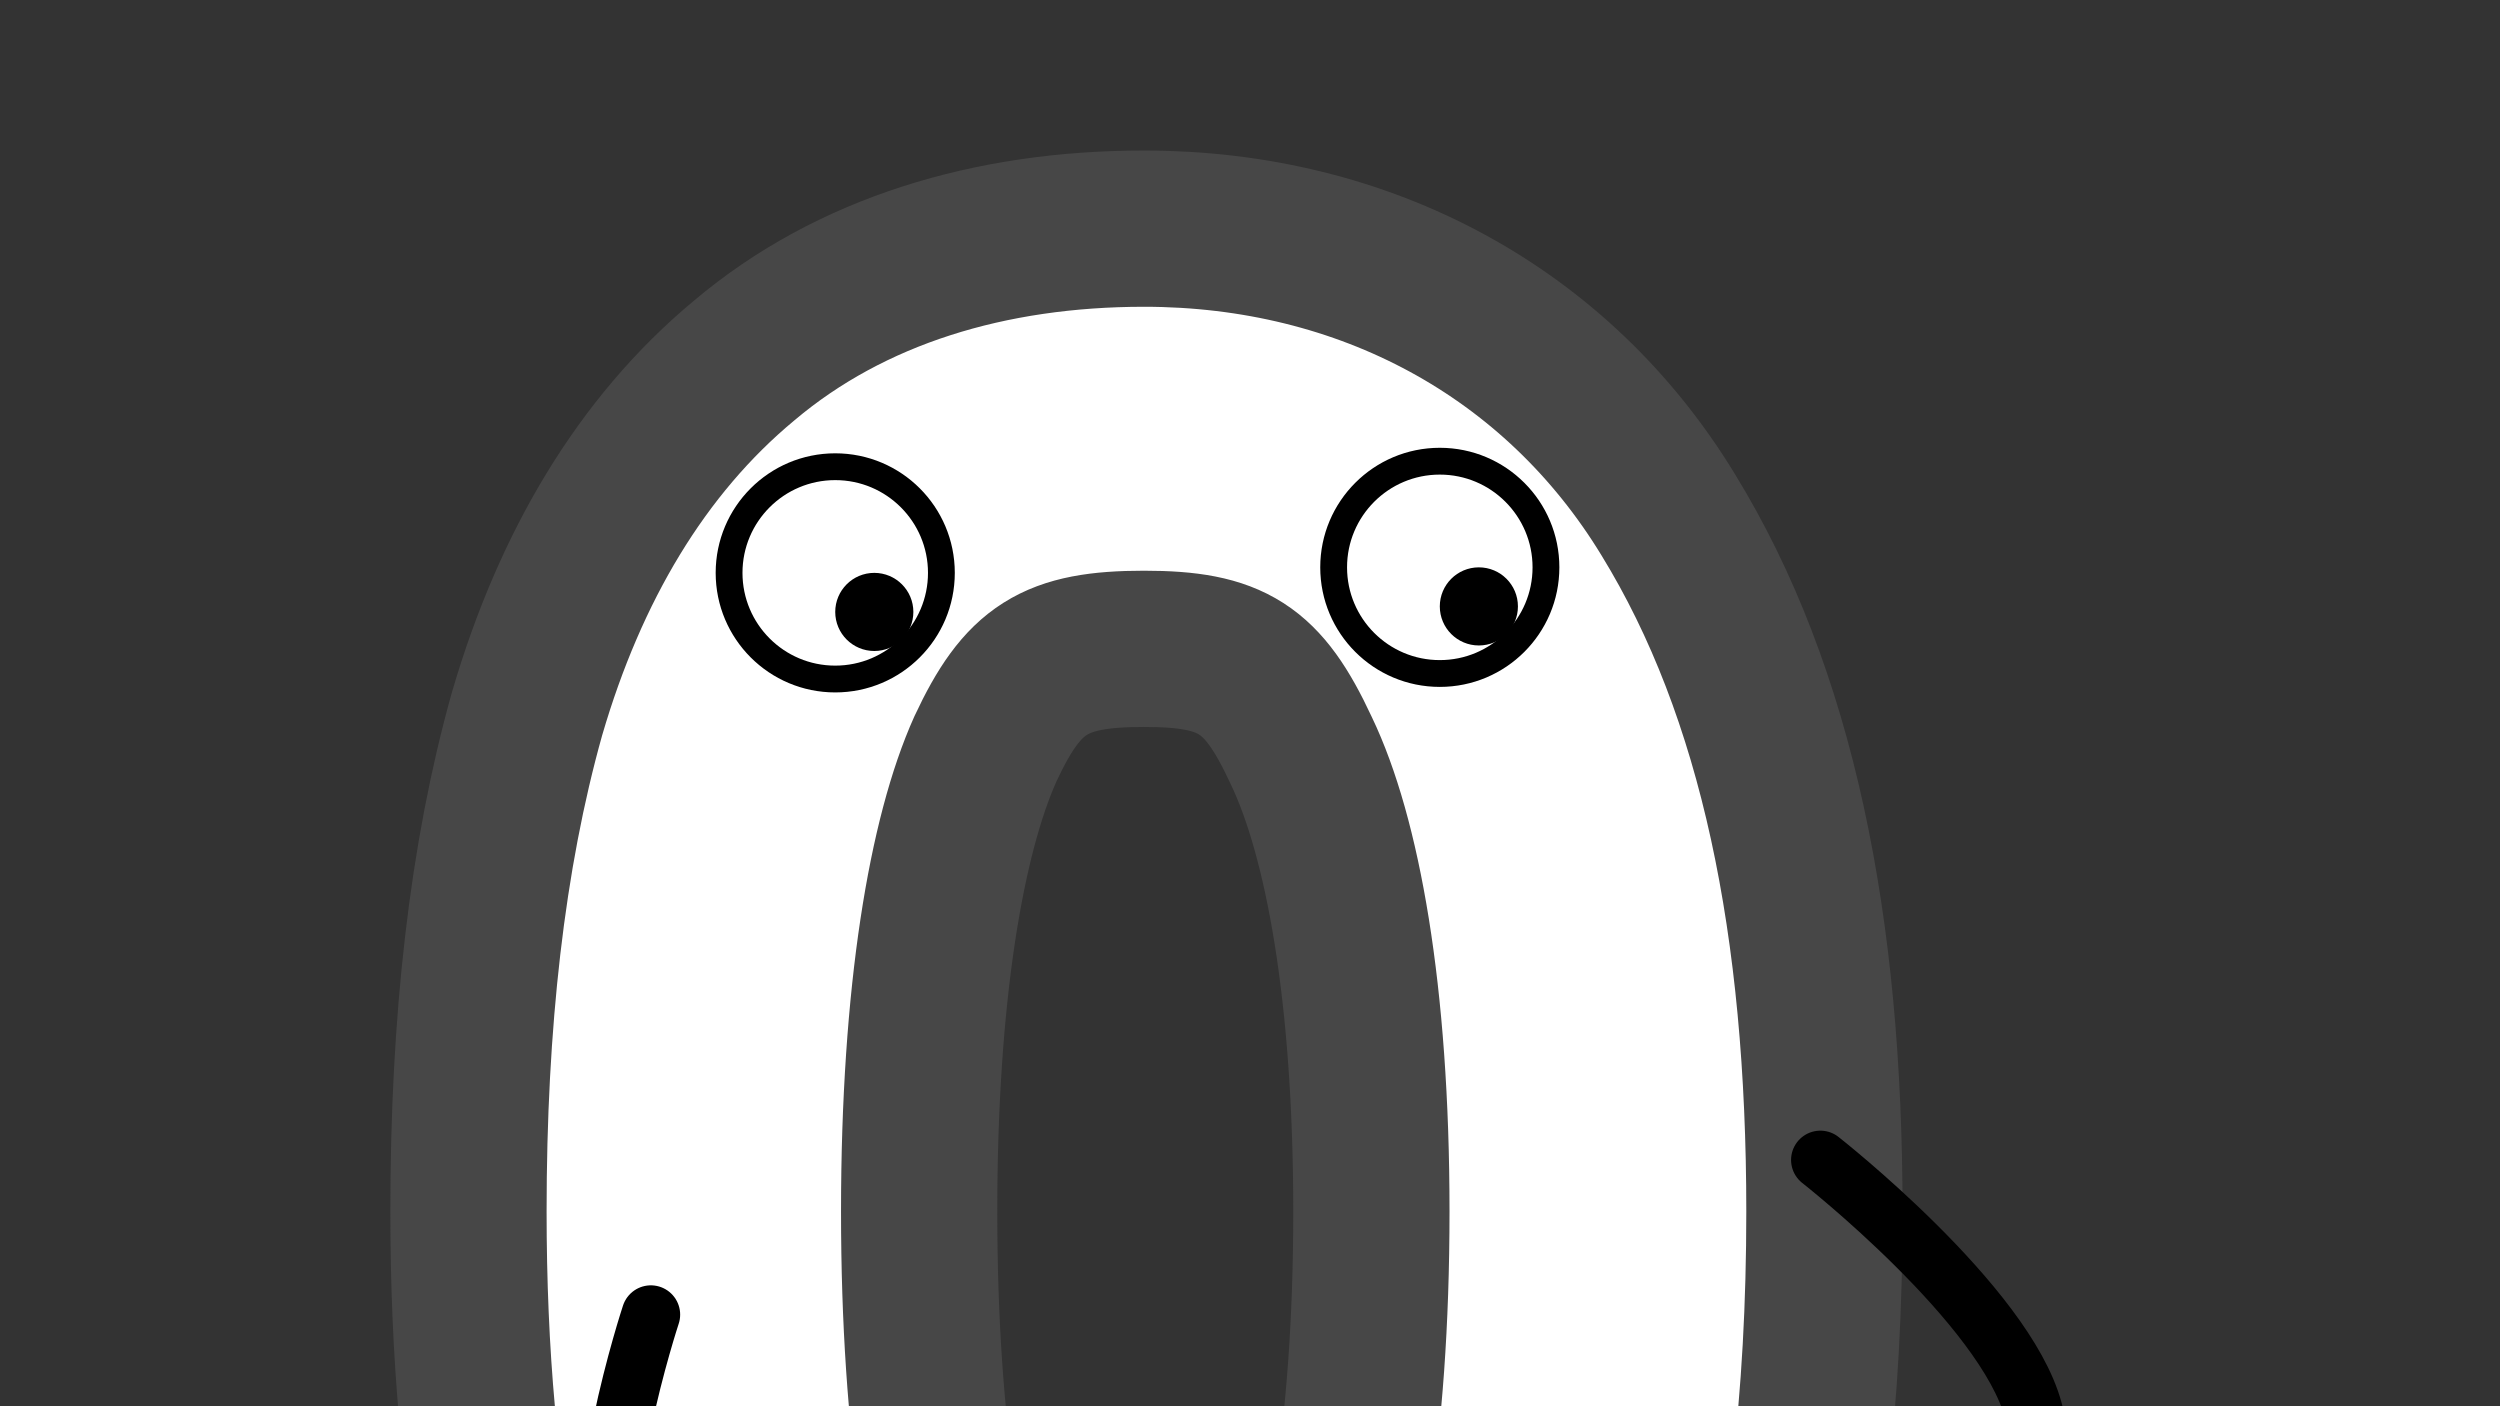 <?xml version="1.0" encoding="UTF-8" standalone="no"?>
<!-- Created with Inkscape (http://www.inkscape.org/) -->

<svg
   width="1280"
   height="720"
   viewBox="0 0 1280 720"
   version="1.1"
   id="svg1"
   sodipodi:docname="kombinator.svg"
   inkscape:version="1.4 (e7c3feb100, 2024-10-09)"
   inkscape:export-filename="mudrac.png"
   inkscape:export-xdpi="96"
   inkscape:export-ydpi="96"
   xmlns:inkscape="http://www.inkscape.org/namespaces/inkscape"
   xmlns:sodipodi="http://sodipodi.sourceforge.net/DTD/sodipodi-0.dtd"
   xmlns:xlink="http://www.w3.org/1999/xlink"
   xmlns="http://www.w3.org/2000/svg"
   xmlns:svg="http://www.w3.org/2000/svg">
  <rect x="0" y="0" width="1280" height="720" fill="#333333" stroke="none"/>
  <sodipodi:namedview
     id="namedview1"
     pagecolor="#ffffff"
     bordercolor="#000000"
     borderopacity="0.25"
     inkscape:showpageshadow="2"
     inkscape:pageopacity="0.0"
     inkscape:pagecheckerboard="0"
     inkscape:deskcolor="#d1d1d1"
     inkscape:document-units="px"
     showguides="true"
     inkscape:zoom="0.1767767"
     inkscape:cx="644.88139"
     inkscape:cy="-36.769553"
     inkscape:window-width="1442"
     inkscape:window-height="1054"
     inkscape:window-x="0"
     inkscape:window-y="0"
     inkscape:window-maximized="1"
     inkscape:current-layer="layer1">
    <sodipodi:guide
       position="213.768,375.851"
       orientation="0,-1"
       id="guide6"
       inkscape:locked="false" />
  </sodipodi:namedview>
  <defs
     id="defs1">
    <inkscape:path-effect
       effect="simplify"
       id="path-effect47"
       is_visible="true"
       lpeversion="1.3"
       threshold="134.483"
       steps="1"
       smooth_angles="360"
       helper_size="0"
       simplify_individual_paths="false"
       simplify_just_coalesce="false" />
    <inkscape:path-effect
       effect="perspective-envelope"
       up_left_point="794.936,175.408"
       up_right_point="824.63,176.877"
       down_left_point="794.936,194.109"
       down_right_point="824.467,193.129"
       id="path-effect27"
       is_visible="true"
       lpeversion="1"
       deform_type="perspective"
       horizontal_mirror="false"
       vertical_mirror="false"
       overflow_perspective="false" />
    <inkscape:path-effect
       effect="clone_original"
       css_properties=""
       attributes="style,clip-path,mask"
       linkeditem="#g123"
       is_visible="true"
       method="d"
       allow_transforms="true"
       id="path-effect26"
       lpeversion="1" />
    <inkscape:path-effect
       effect="perspective-envelope"
       up_left_point="794.936,175.408"
       up_right_point="824.32,176.793"
       down_left_point="794.936,194.109"
       down_right_point="824.205,193.416"
       id="path-effect15"
       is_visible="true"
       lpeversion="1"
       deform_type="perspective"
       horizontal_mirror="false"
       vertical_mirror="false"
       overflow_perspective="false" />
    <inkscape:path-effect
       effect="clone_original"
       css_properties=""
       attributes="style,clip-path,mask"
       linkeditem="#g125"
       is_visible="true"
       method="d"
       allow_transforms="true"
       id="path-effect3"
       lpeversion="1" />
    <inkscape:path-effect
       effect="perspective-envelope"
       up_left_point="749.735,176.62"
       up_right_point="779.984,175.408"
       down_left_point="750.023,193.358"
       down_right_point="779.984,194.109"
       id="path-effect2"
       is_visible="true"
       lpeversion="1"
       deform_type="perspective"
       horizontal_mirror="false"
       vertical_mirror="false"
       overflow_perspective="false" />
  </defs>
  <g
     inkscape:label="character"
     inkscape:groupmode="layer"
     id="layer1">
    <g
       id="text1"
       style="fill:#ffffff;fill-opacity:1;stroke:#474747;stroke-width:80;stroke-dasharray:none;stroke-opacity:1"
       transform="translate(570.668,1531.02)">
      <path
         style="-inkscape-font-specification:TinSvagelj;fill:#ffffff;fill-opacity:1;stroke:#474747;stroke-width:80;stroke-linecap:round;stroke-linejoin:round;stroke-dasharray:none;stroke-opacity:1"
         d="m 15.113,-1413.953 c -78.723,0 -150.241,21.5 -204.666,67.441 -52.862,43.839 -89.357,106.106 -111.119,180.459 -0.066,0.226 -0.131,0.452 -0.195,0.678 -20.483,73.025 -29.941,157.65 -29.941,254.643 0,145.357 23.253,264.576 76.924,356.852 0.127,0.218 0.255,0.434 0.385,0.65 56.26,94.09 155.04,146.92 268.613,146.92 79.51,0 151.497,-21.427 206.102,-67.631 52.629,-44.532 89.097,-107.038 110.883,-181.473 0.02,-0.065 0.039,-0.13 0.059,-0.195 21.353,-73.847 31.279,-158.714 31.279,-255.123 0,-146.282 -24.026,-265.618 -80.02,-356.809 -57.023,-93.668 -155.432,-146.412 -268.303,-146.412 z m 0,215.137 c 45.018,0 60.902,10.102 80.193,51.522 0.099,0.211 0.199,0.422 0.301,0.633 20.991,43.781 35.879,124.053 35.879,235.93 0,113.546 -14.984,194.752 -35.879,238.332 -0.053,0.111 -0.106,0.221 -0.158,0.332 -19.13,40.511 -35.057,50.621 -80.336,50.621 -45.902,0 -62.1,-10.283 -81.209,-51.15 -19.868,-44.136 -33.965,-125.35 -33.965,-238.135 0,-111.947 14.052,-192.693 33.961,-236.926 19.111,-40.875 35.308,-51.158 81.213,-51.158 z"
         id="path8"
         sodipodi:nodetypes="scccsccssccscsssccsscscscs" />
    </g>
    <g
       id="g35"
       inkscape:label="legs"
       transform="translate(63.424,448.098)"
       style="stroke:#000000;stroke-opacity:1">
      <g
         id="g34"
         inkscape:label="leg_r"
         style="stroke:#000000;stroke-opacity:1">
        <path
           style="fill:none;fill-opacity:1;stroke:#000000;stroke-width:27.452;stroke-linecap:round;stroke-linejoin:round;stroke-dasharray:none;stroke-opacity:1"
           d="m 692.979,665.316 c 0,0 100.821,92.606 108.703,155.301 10.523,83.705 -89.292,236.817 -89.292,236.817"
           id="path19-2-7"
           sodipodi:nodetypes="cac"
           inkscape:label="leg_stick_r" />
        <path
           style="fill:#6972d3;fill-opacity:1;stroke:#000000;stroke-width:80;stroke-linecap:round;stroke-linejoin:round;stroke-dasharray:none;stroke-opacity:1"
           d="m 712.39,1057.434 h 94"
           id="path33"
           inkscape:label="foot_r" />
      </g>
      <g
         id="g33"
         inkscape:label="leg_l"
         style="stroke:#000000;stroke-opacity:1">
        <path
           style="fill:none;fill-opacity:1;stroke:#000000;stroke-width:27.452;stroke-linecap:round;stroke-linejoin:round;stroke-dasharray:none;stroke-opacity:1"
           d="m 372.347,665.316 c 0,0 100.821,92.606 108.703,155.301 10.523,83.705 -89.292,236.817 -89.292,236.817"
           id="path19-2"
           sodipodi:nodetypes="cac"
           inkscape:label="leg_stick_l" />
        <path
           style="fill:#6972d3;fill-opacity:1;stroke:#000000;stroke-width:80;stroke-linecap:round;stroke-linejoin:round;stroke-dasharray:none;stroke-opacity:1"
           d="m 391.758,1057.433 h 94"
           id="path33-7"
           inkscape:label="foot_l" />
      </g>
    </g>
    <g
       id="g34-2"
       inkscape:label="arm_l"
       transform="matrix(-1,0,0,1,955.51,-38.897)"
       style="stroke:#000000;stroke-opacity:1">
      <path
         style="fill:none;fill-opacity:1;stroke:#000000;stroke-width:30;stroke-linecap:round;stroke-linejoin:round;stroke-dasharray:none;stroke-opacity:1"
         d="m 622.268,711.985 c 0,0 33.372,100.82 18.193,148.23 -21.729,67.872 -144.446,157.621 -144.446,157.621"
         id="path19-2-7-3"
         sodipodi:nodetypes="cac"
         inkscape:label="arm_stick_l" />
      <g
         id="path33-75"
         inkscape:label="hand_l"
         style="stroke:#000000;stroke-opacity:1">
        <path
           style="fill:#6972d3;stroke:#000000;stroke-linecap:round;stroke-linejoin:round;stroke-opacity:1"
           d="m 496.015,1017.836 v 0"
           id="path5" />
        <path
           style="fill:#000000;fill-opacity:1;stroke:#000000;stroke-linecap:round;stroke-linejoin:round;stroke-opacity:1"
           d="m 496.016,977.836 a 40,40 0 0 0 -40,40 40,40 0 0 0 40,40 40,40 0 0 0 40,-40 40,40 0 0 0 -40,-40 z"
           id="path6" />
      </g>
    </g>
    <g
       id="g2"
       inkscape:label="arm_r"
       transform="matrix(-1,0,0,1,845.849,-129.044)"
       style="stroke:#000000;stroke-opacity:1">
      <path
         style="fill:none;fill-opacity:1;stroke:#000000;stroke-width:30;stroke-linecap:round;stroke-linejoin:round;stroke-dasharray:none;stroke-opacity:1"
         d="m -86.181,722.936 c 0,0 -94.568,74.171 -109.086,128.431 -12.072,45.119 25.26,137.822 25.26,137.822"
         id="path1"
         sodipodi:nodetypes="cac"
         inkscape:label="arm_stick_l" />
      <g
         id="path2"
         inkscape:label="hand_l"
         style="stroke:#000000;stroke-opacity:1">
        <path
           style="fill:#6972d3;stroke:#000000;stroke-linecap:round;stroke-linejoin:round;stroke-opacity:1"
           d="m -233.647,1017.472 v 0"
           id="path3" />
        <path
           style="fill:#000000;fill-opacity:1;stroke:#000000;stroke-linecap:round;stroke-linejoin:round;stroke-opacity:1"
           d="m -170.008,949.188 a 40,40 0 0 0 -40,40 40,40 0 0 0 40,40 40,40 0 0 0 40,-40 40,40 0 0 0 -40,-40 z"
           id="path4" />
      </g>
    </g>
    <g
       id="g32"
       inkscape:label="eye_l"
       transform="translate(-78.399,-5.476)"
       style="stroke:#000000;stroke-opacity:1">
      <circle
         style="fill:#ffffff;fill-opacity:1;stroke:#000000;stroke-width:13.726;stroke-linecap:round;stroke-linejoin:round;stroke-dasharray:none;stroke-opacity:1"
         id="path23"
         cx="506.039"
         cy="298.786"
         r="54.351"
         inkscape:label="white" />
      <circle
         style="fill:#000000;fill-opacity:1;stroke:#000000;stroke-width:10;stroke-linecap:round;stroke-linejoin:round;stroke-dasharray:none;stroke-opacity:1"
         id="path32"
         cx="526.039"
         cy="318.786"
         r="15"
         inkscape:label="pupil" />
    </g>
    <use
       x="0"
       y="0"
       xlink:href="#g32"
       id="use32"
       transform="translate(309.539,-2.828)"
       inkscape:label="eye_r"
       style="stroke:#000000;stroke-opacity:1" />
  </g>
</svg>
